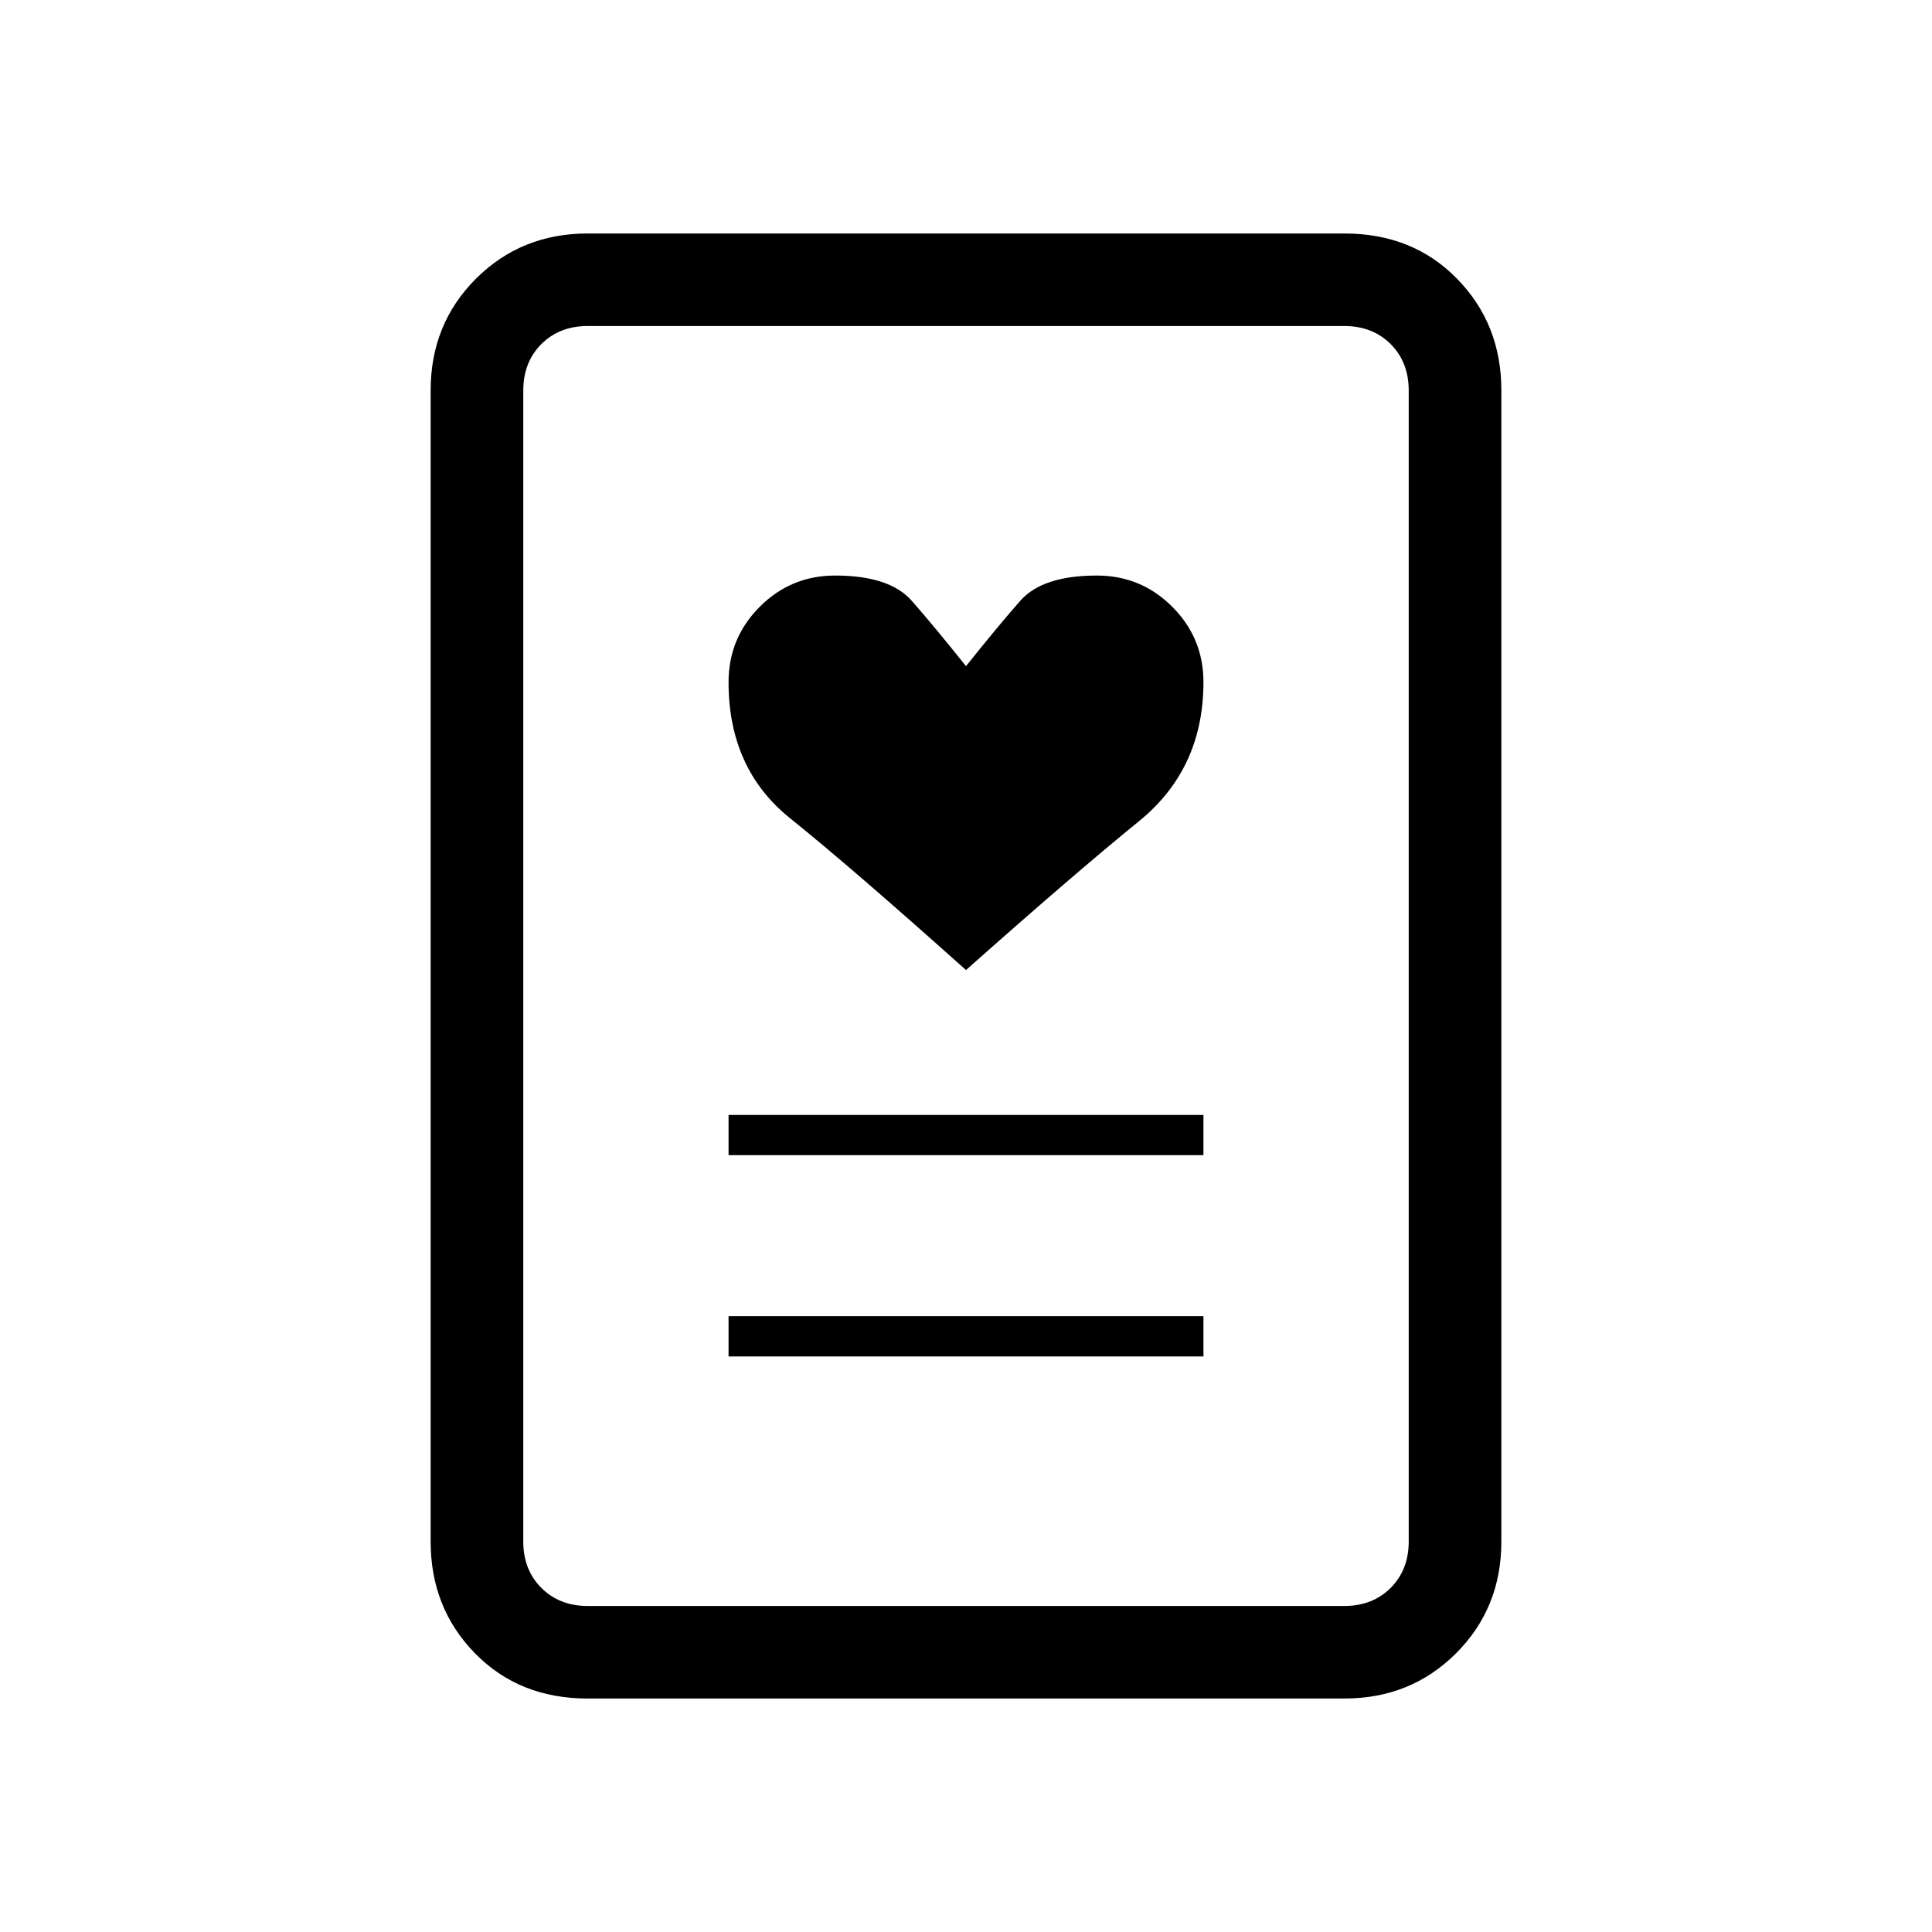 <svg xmlns="http://www.w3.org/2000/svg" height="20" width="20"><path d="M7.542 14.042h4.916v-.417H7.542Zm0-2.084h4.916v-.416H7.542ZM10 10.042q1.125-1 1.792-1.542.666-.542.666-1.438 0-.458-.323-.781t-.781-.323q-.562 0-.792.261-.229.26-.562.677-.333-.417-.562-.677-.23-.261-.792-.261-.458 0-.781.323t-.323.781q0 .896.635 1.407.635.51 1.823 1.573Zm3.917 7.541H6.083q-.708 0-1.166-.468-.459-.469-.459-1.157V4.042q0-.688.469-1.157.469-.468 1.156-.468h7.834q.708 0 1.166.468.459.469.459 1.157v11.916q0 .688-.469 1.157-.469.468-1.156.468Zm-7.834-.958h7.834q.291 0 .479-.187.187-.188.187-.48V4.042q0-.292-.187-.48-.188-.187-.479-.187H6.083q-.291 0-.479.187-.187.188-.187.48v11.916q0 .292.187.48.188.187.479.187Zm-.666 0V3.375v13.25Z"/></svg>